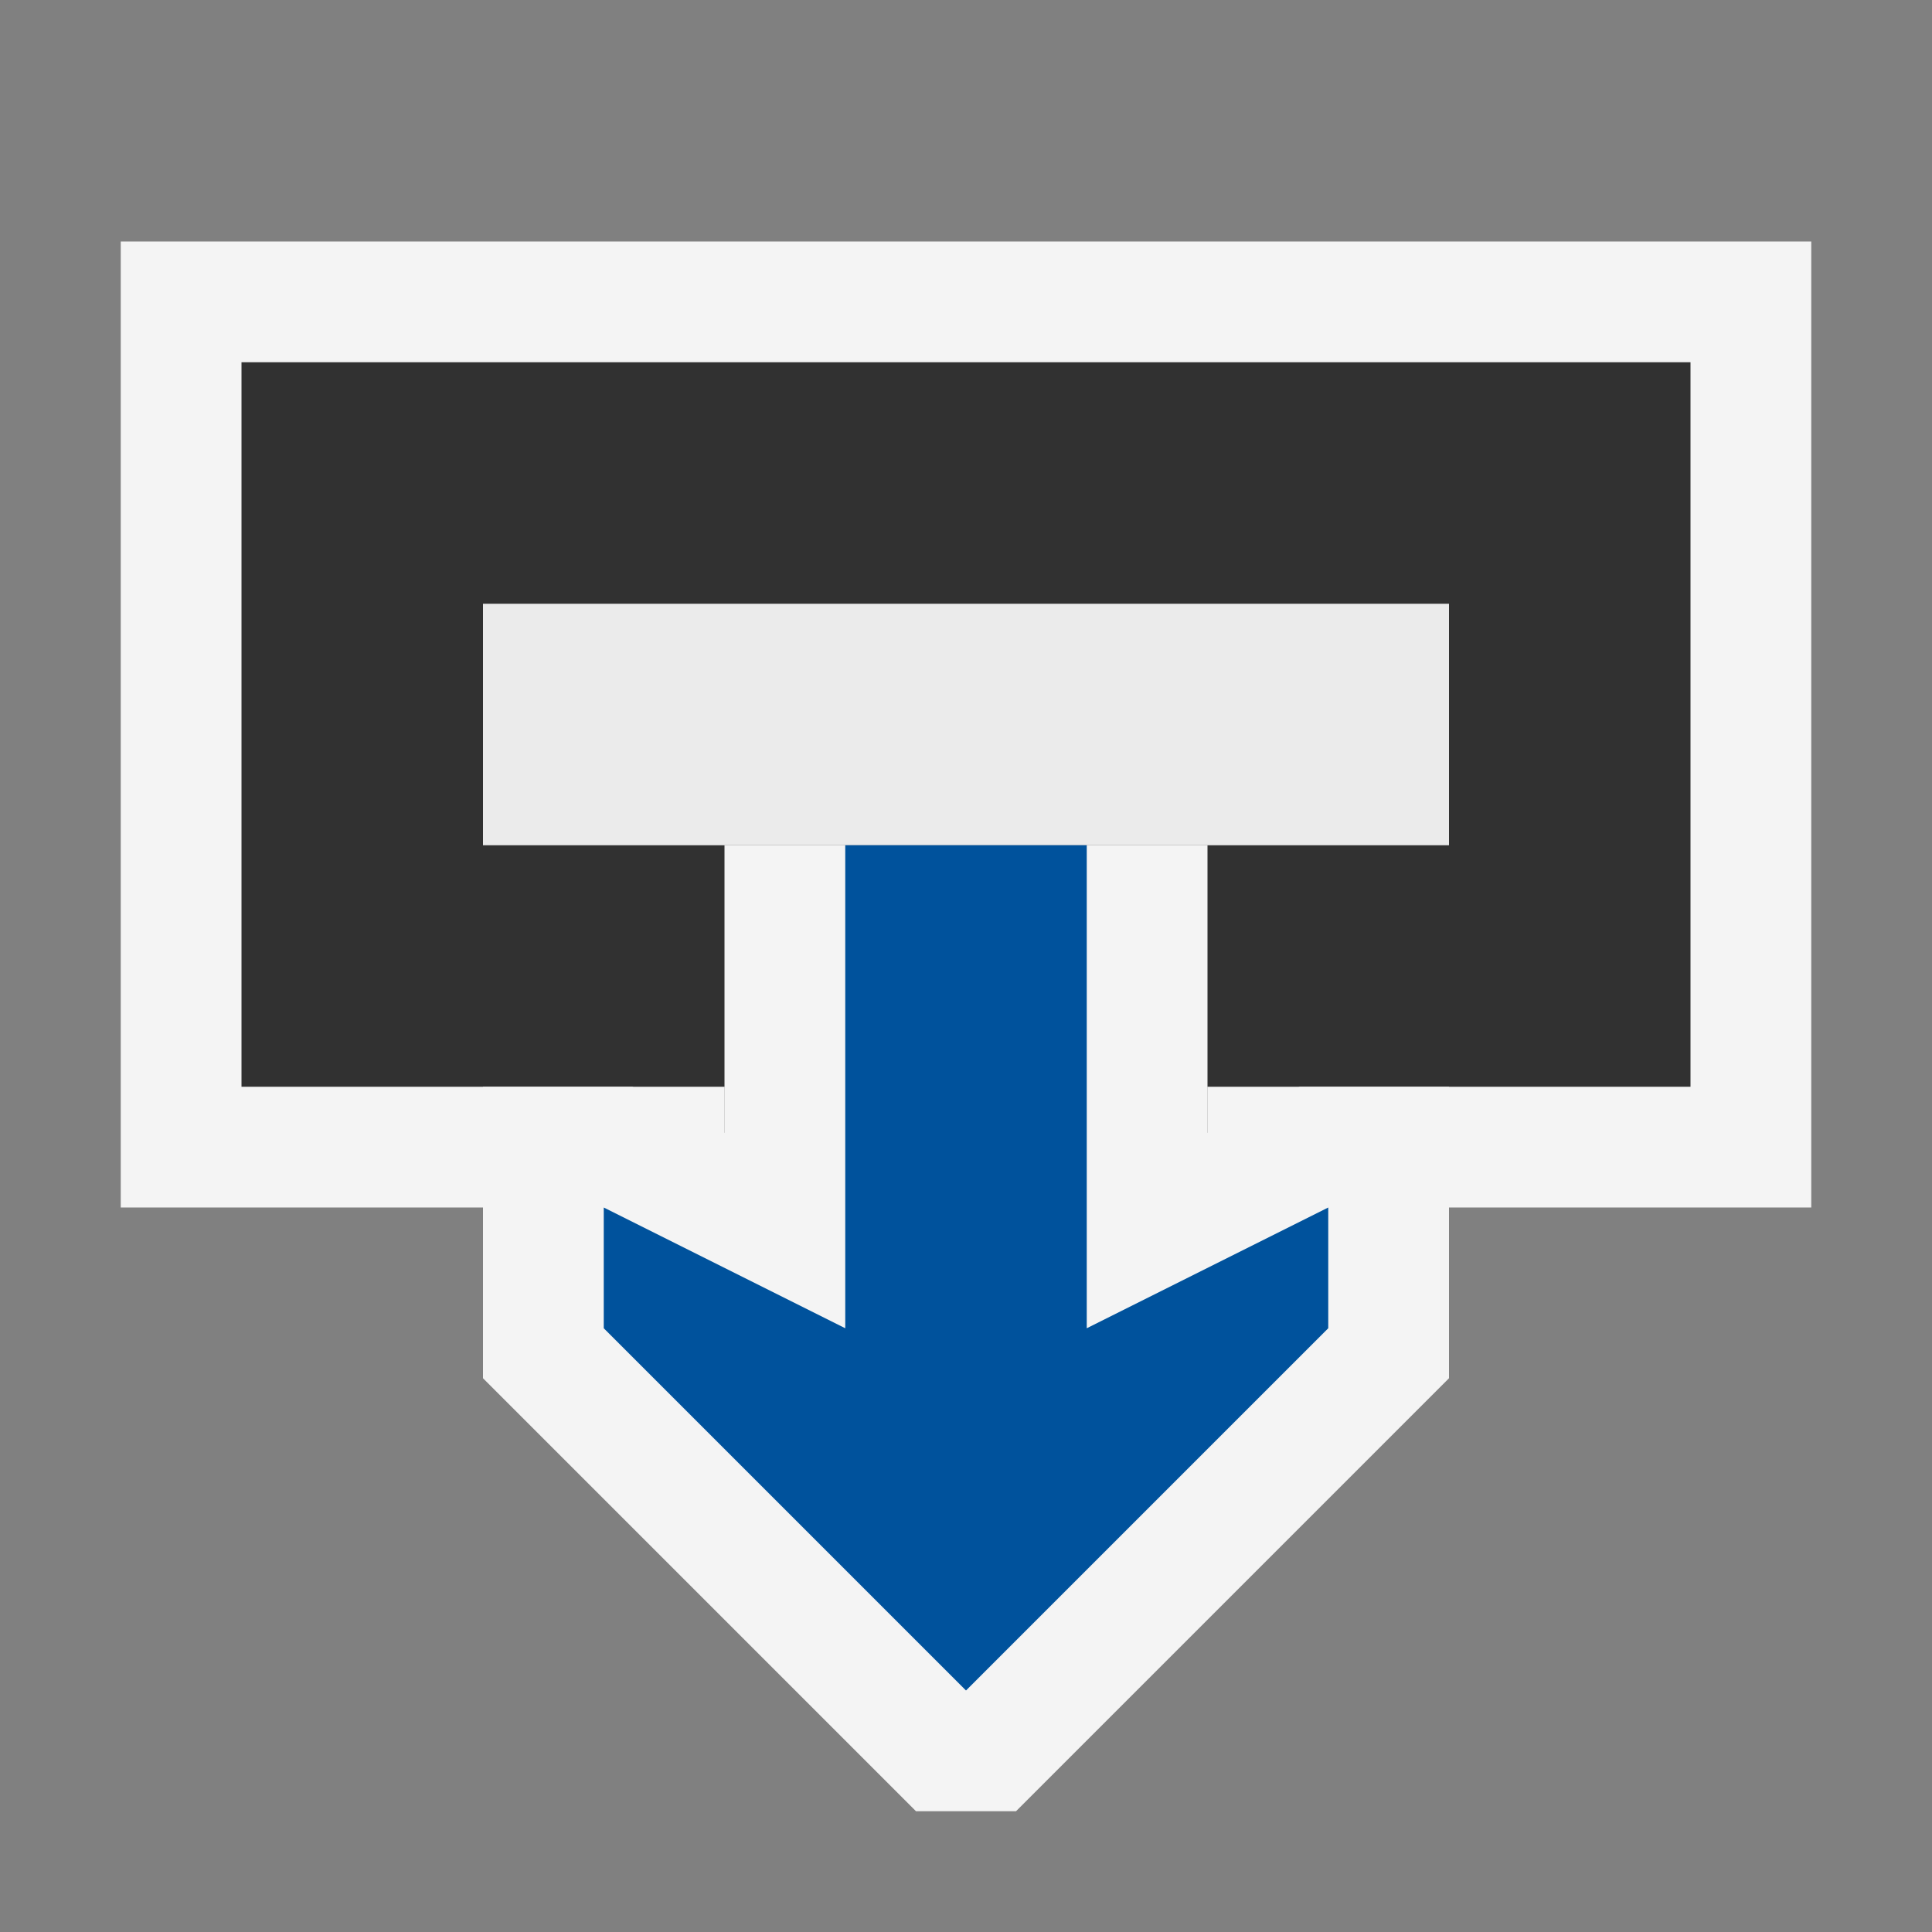 <svg ti:v="1" width="16" height="16" viewBox="0 0 16 16" xmlns="http://www.w3.org/2000/svg" xmlns:ti="urn:schemas-jetbrains-com:tisvg"><rect x="0" y="0" width="16" height="16" fill="#808080" stroke="none"/><rect id="frame" width="16" height="16" fill="none"/><g fill-rule="evenodd"><path d="M1 2v8h5V9h4v1h5V2H1z" fill="#F4F4F4"/><path d="M14 9H2V3h12v6z" fill="#313131"/><path d="M12 5H4v2h8V5z" fill="#EBEBEB"/><path d="M10.764 9L10 9.382V7H6v2.382L5.237 9H4v2.414L7.586 15h.828L12 11.414V9h-1.236z" fill="#F4F4F4"/><path d="M11 11l-3 3-3-3v-1l2 1V7h2v4l2-1v1z" fill="#00529C"/></g></svg>